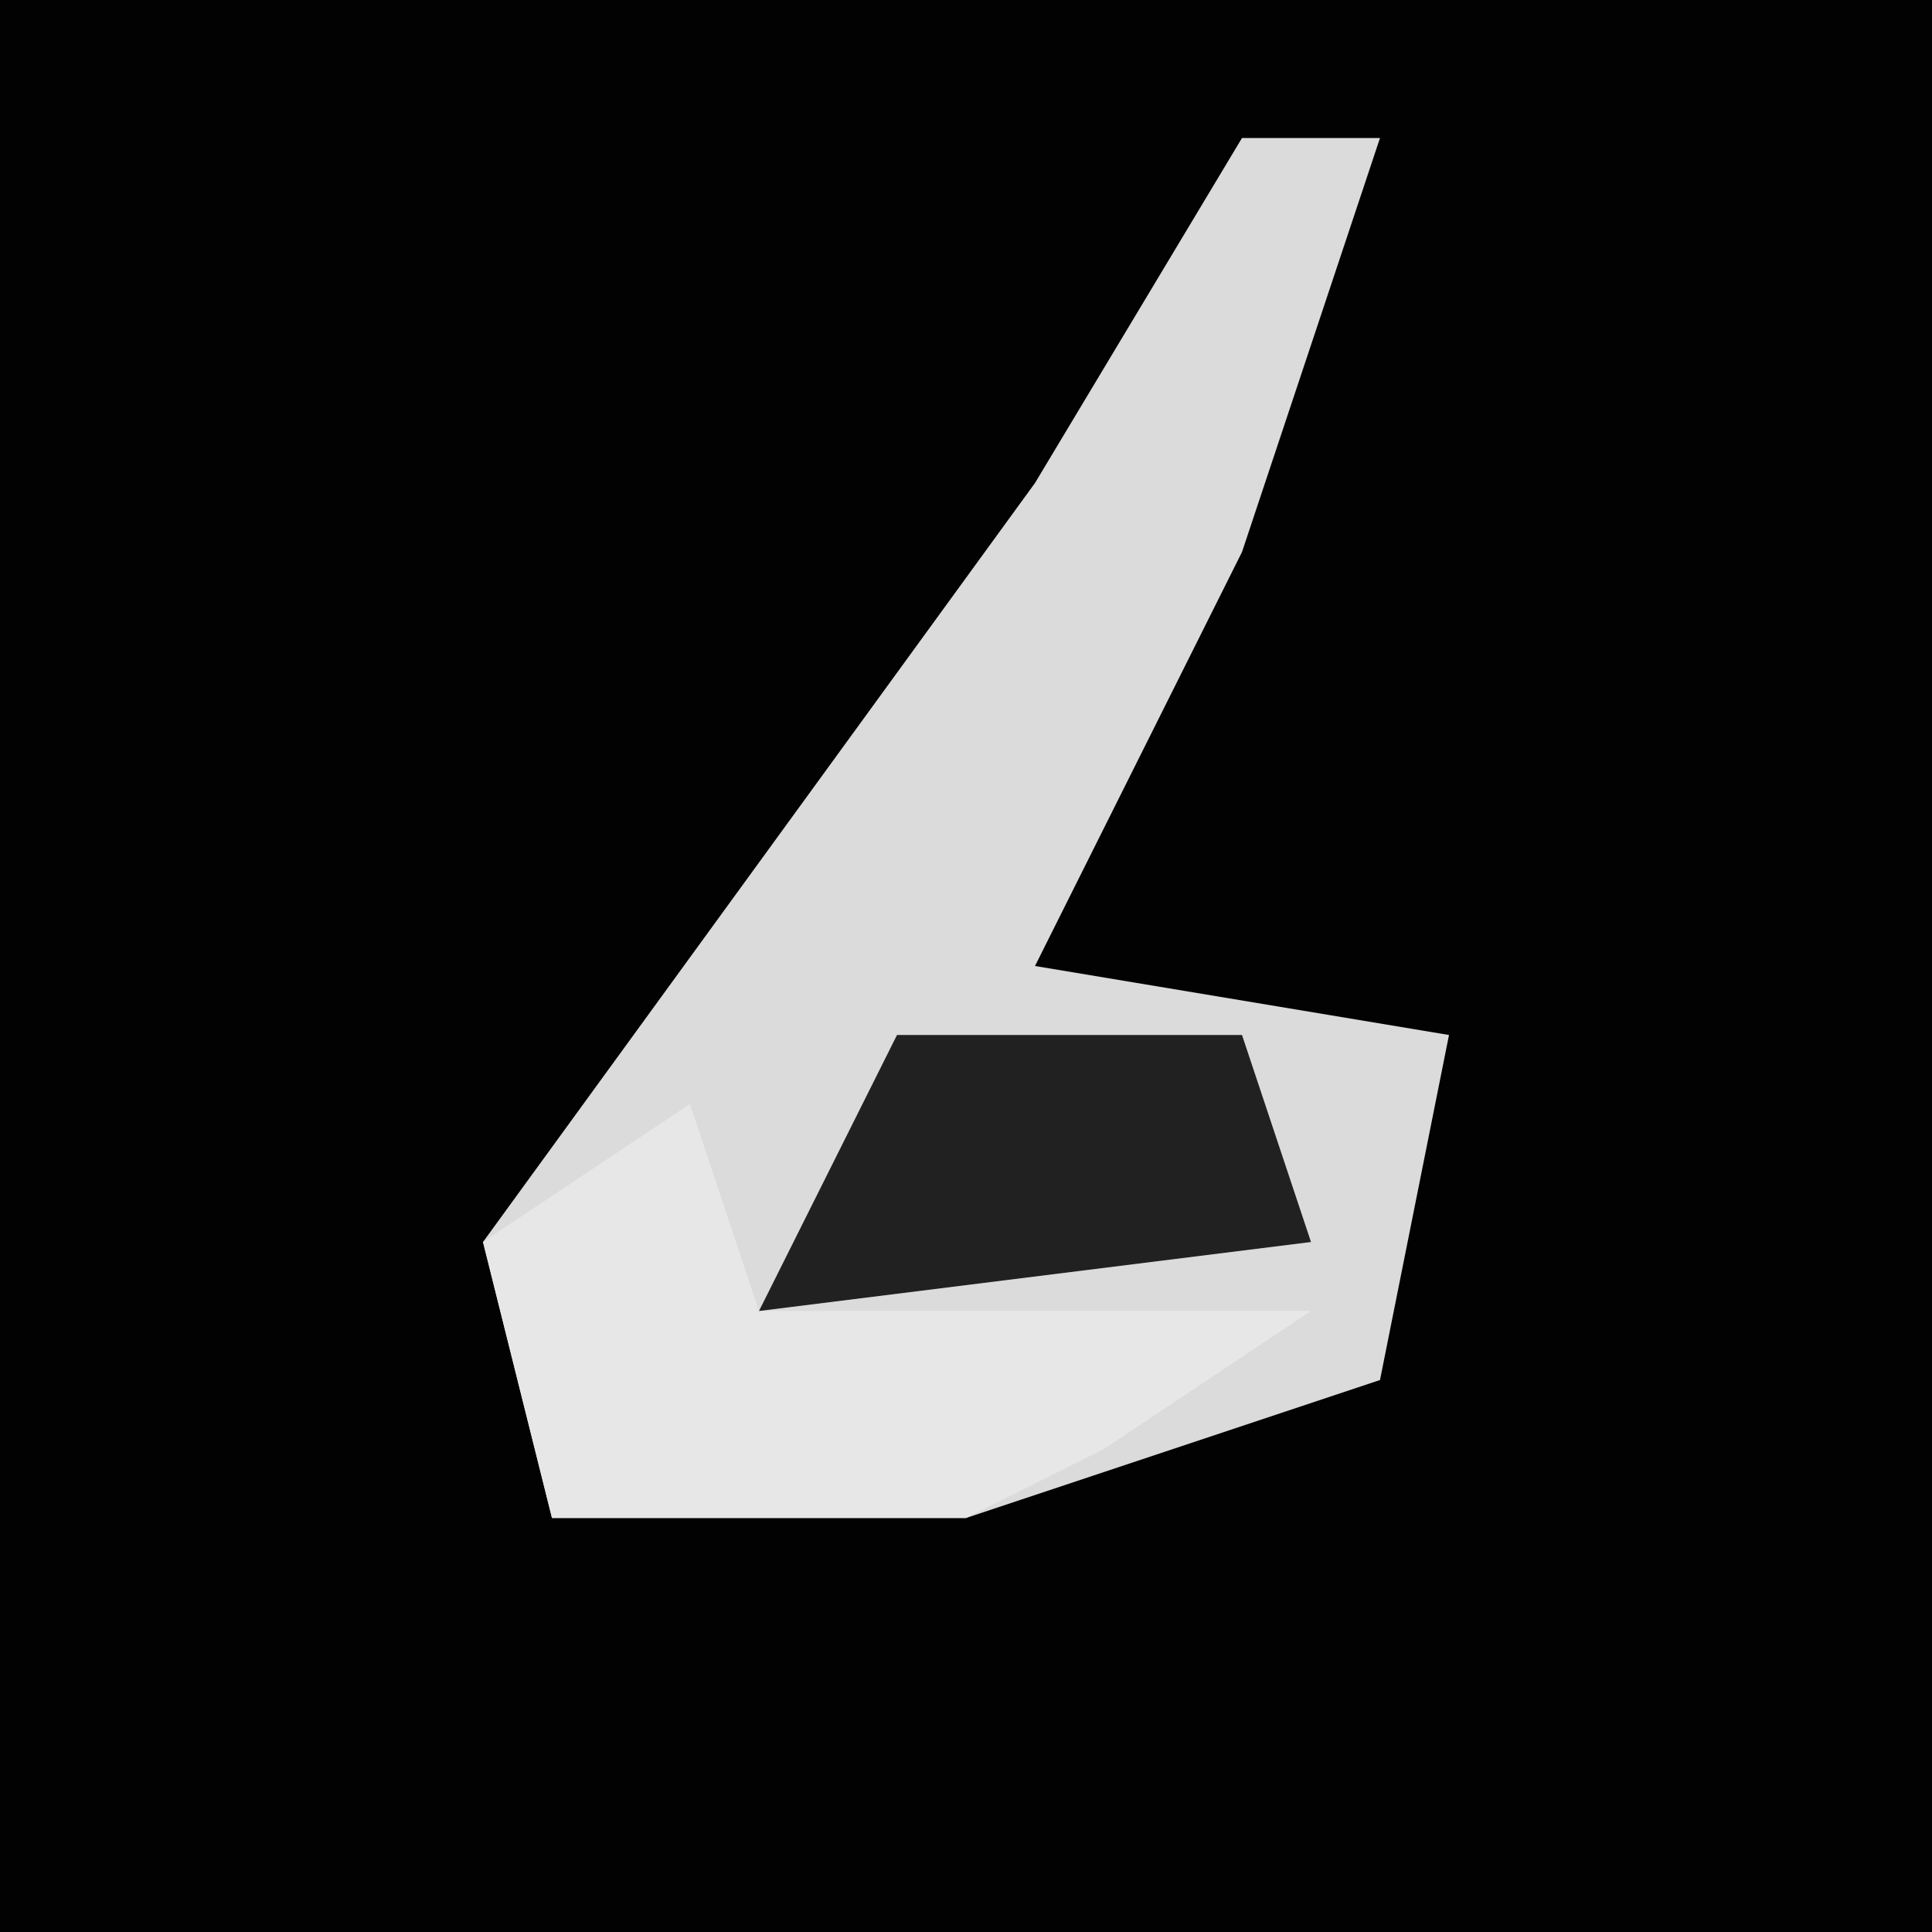 <?xml version="1.0" encoding="UTF-8"?>
<svg version="1.1" xmlns="http://www.w3.org/2000/svg" width="28" height="28">
<path d="M0,0 L28,0 L28,28 L0,28 Z " fill="#020202" transform="translate(0,0)"/>
<path d="M0,0 L2,0 L0,6 L-3,12 L3,13 L2,18 L-4,20 L-10,20 L-11,16 L-3,5 Z " fill="#DBDBDB" transform="translate(18,2)"/>
<path d="M0,0 L1,3 L9,3 L6,5 L4,6 L-2,6 L-3,2 Z " fill="#E7E7E7" transform="translate(10,16)"/>
<path d="M0,0 L5,0 L6,3 L-2,4 Z " fill="#212121" transform="translate(13,15)"/>
</svg>
